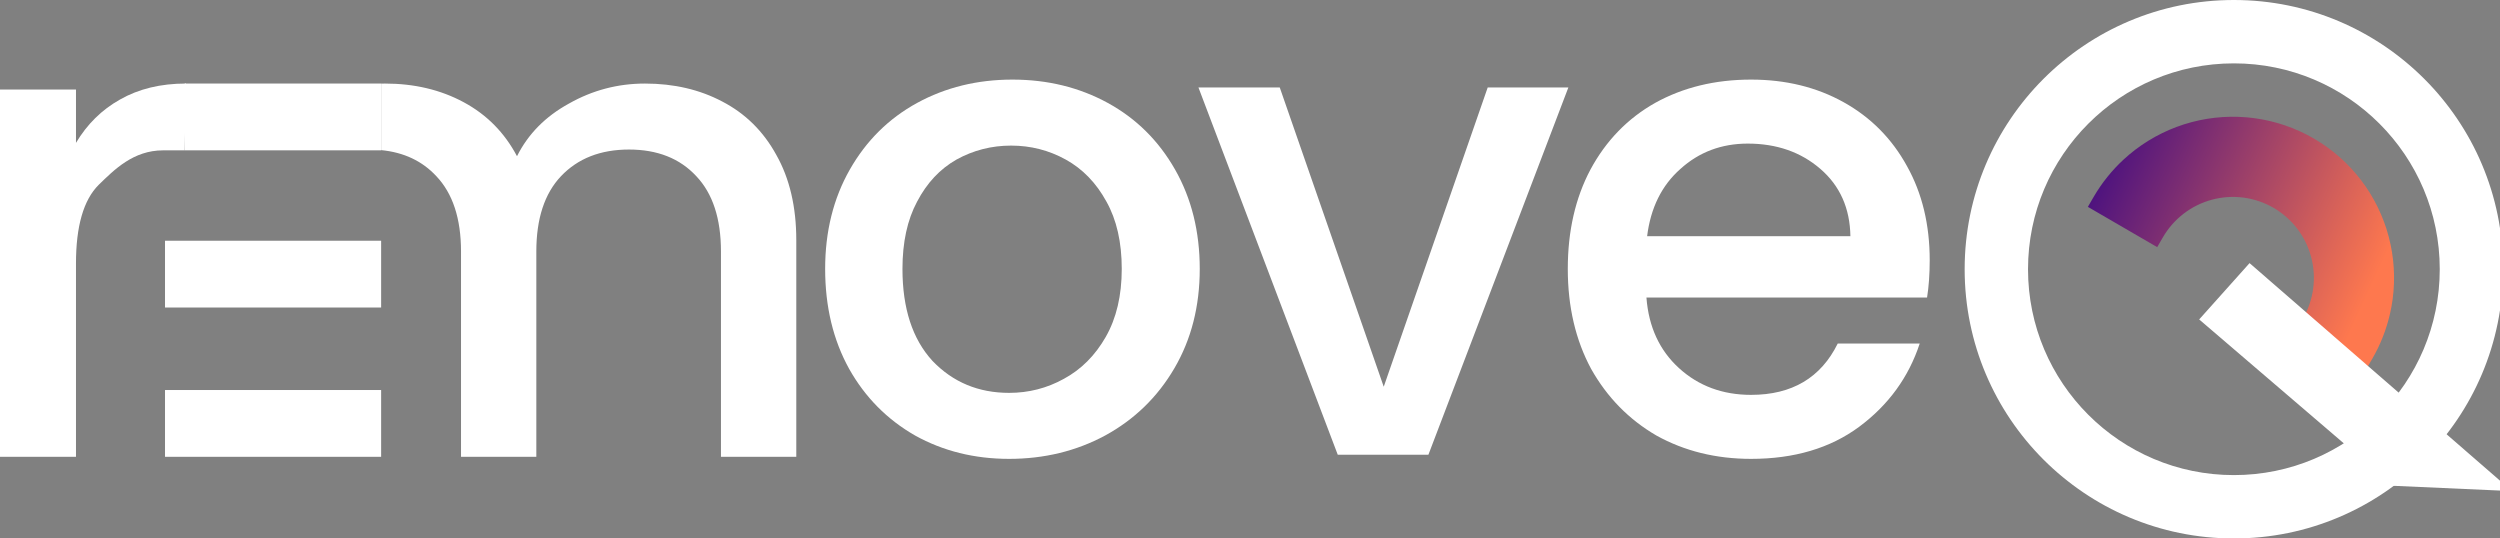 <svg xmlns="http://www.w3.org/2000/svg" width="130" height="28" viewBox="0 0 130 28" fill="none">
  <rect x="0" y="0" width="130" height="28" fill="#808080" stroke="none"/>
  <!-- First SVG Content -->
  <g transform="translate(0, 4)">
    <path d="M3.951 3.429C4.529 2.459 5.291 1.708 6.239 1.176C7.209 0.622 8.353 0.344 9.67 0.344L9.603 3.818H8.479C6.931 3.818 5.938 4.827 5.13 5.613C4.344 6.398 3.951 7.762 3.951 9.702V19.754H0V0.656H3.951V3.429Z" fill="white"></path>
    <path d="M100.345 9.532C100.345 10.248 100.299 10.895 100.207 11.473H85.615C85.73 12.998 86.296 14.223 87.313 15.147C88.33 16.071 89.578 16.533 91.056 16.533C93.182 16.533 94.684 15.644 95.562 13.865H99.825C99.248 15.621 98.196 17.065 96.671 18.197C95.169 19.306 93.298 19.861 91.056 19.861C89.231 19.861 87.59 19.456 86.135 18.648C84.702 17.816 83.57 16.66 82.738 15.182C81.929 13.68 81.525 11.947 81.525 9.983C81.525 8.019 81.918 6.297 82.703 4.818C83.512 3.316 84.633 2.161 86.065 1.352C87.521 0.544 89.185 0.139 91.056 0.139C92.859 0.139 94.465 0.532 95.874 1.318C97.284 2.103 98.381 3.212 99.167 4.645C99.953 6.054 100.345 7.684 100.345 9.532ZM96.221 8.284C96.198 6.829 95.678 5.662 94.661 4.784C93.644 3.906 92.385 3.467 90.883 3.467C89.52 3.467 88.353 3.906 87.382 4.784C86.412 5.639 85.834 6.805 85.65 8.284H96.221Z" fill="white"></path>
    <path d="M71.954 16.11L77.361 0.548H81.555L74.277 19.646H69.563L62.319 0.548H66.547L71.954 16.11Z" fill="white"></path>
    <path d="M52.474 19.861C50.672 19.861 49.043 19.456 47.587 18.648C46.131 17.816 44.987 16.66 44.156 15.182C43.324 13.68 42.908 11.947 42.908 9.983C42.908 8.042 43.335 6.32 44.19 4.818C45.045 3.316 46.212 2.161 47.691 1.352C49.17 0.544 50.822 0.139 52.647 0.139C54.473 0.139 56.125 0.544 57.604 1.352C59.083 2.161 60.249 3.316 61.104 4.818C61.959 6.32 62.387 8.042 62.387 9.983C62.387 11.924 61.948 13.645 61.07 15.147C60.192 16.649 58.99 17.816 57.465 18.648C55.963 19.456 54.299 19.861 52.474 19.861ZM52.474 16.429C53.491 16.429 54.438 16.187 55.316 15.702C56.217 15.216 56.945 14.489 57.5 13.518C58.054 12.547 58.331 11.369 58.331 9.983C58.331 8.596 58.066 7.429 57.534 6.482C57.003 5.511 56.298 4.784 55.42 4.298C54.542 3.813 53.595 3.571 52.578 3.571C51.561 3.571 50.614 3.813 49.736 4.298C48.881 4.784 48.199 5.511 47.691 6.482C47.182 7.429 46.928 8.596 46.928 9.983C46.928 12.039 47.448 13.633 48.488 14.766C49.551 15.875 50.88 16.429 52.474 16.429Z" fill="white"></path>
    <rect x="9.603" y="0.344" width="10.216" height="3.473" fill="white"></rect>
    <path fill-rule="evenodd" clip-rule="evenodd" d="M19.819 3.806C21.003 3.921 21.96 4.374 22.69 5.162C23.545 6.064 23.973 7.369 23.973 9.079V19.754H27.889V9.079C27.889 7.369 28.317 6.064 29.172 5.162C30.05 4.238 31.228 3.776 32.707 3.776C34.186 3.776 35.353 4.238 36.208 5.162C37.063 6.064 37.49 7.369 37.49 9.079V19.754H41.407V8.49C41.407 6.757 41.06 5.278 40.367 4.053C39.697 2.829 38.761 1.904 37.559 1.28C36.381 0.657 35.041 0.345 33.539 0.345C32.129 0.345 30.812 0.691 29.588 1.384C28.363 2.055 27.462 2.967 26.884 4.123C26.237 2.898 25.313 1.962 24.111 1.315C22.91 0.668 21.546 0.345 20.021 0.345C19.954 0.345 19.886 0.345 19.819 0.347V3.806Z" fill="white"></path>
    <rect width="11.238" height="3.473" transform="matrix(-1 0 0 1 19.819 8.518)" fill="white"></rect>
    <rect width="11.238" height="3.473" transform="matrix(-1 0 0 1 19.819 16.281)" fill="white"></rect>
  </g>

  <!-- Second SVG Content -->
  <g transform="translate(102, 0)">
    <path fill-rule="evenodd" clip-rule="evenodd" d="M14.162 28C21.894 28 28.162 21.732 28.162 14C28.162 6.268 21.894 0 14.162 0C6.43 0 0.162 6.268 0.162 14C0.162 21.732 6.43 28 14.162 28ZM24.867 14C24.867 19.912 20.075 24.705 14.162 24.705C8.25 24.705 3.457 19.912 3.457 14C3.457 8.088 8.25 3.295 14.162 3.295C20.075 3.295 24.867 8.088 24.867 14Z" fill="white"></path>
    <path d="M6.869 10.241L6.569 10.757L10.175 12.851L10.474 12.335C10.752 11.857 11.121 11.439 11.56 11.103C11.999 10.768 12.501 10.522 13.035 10.381C13.569 10.239 14.126 10.204 14.673 10.277C15.221 10.351 15.749 10.532 16.227 10.809C16.705 11.087 17.123 11.456 17.459 11.895C17.794 12.334 18.04 12.835 18.181 13.37C18.323 13.904 18.358 14.46 18.285 15.008C18.211 15.556 18.03 16.084 17.753 16.562L17.453 17.078L21.058 19.171L21.36 18.653L21.36 18.653C21.785 17.921 22.095 17.129 22.282 16.307C22.338 16.061 22.383 15.813 22.417 15.563C22.563 14.473 22.493 13.364 22.211 12.301C21.929 11.237 21.44 10.24 20.773 9.365C20.105 8.491 19.272 7.756 18.321 7.204C17.369 6.651 16.318 6.292 15.228 6.145C14.138 5.999 13.029 6.069 11.966 6.351C10.902 6.633 9.905 7.122 9.03 7.789C8.83 7.942 8.636 8.104 8.451 8.274C7.828 8.845 7.295 9.508 6.869 10.241Z" fill="url(#paint0_linear_349_247)"></path>
    <path d="M28.624 25.537L14.977 13.682L12.357 16.611L22.455 25.262L28.624 25.537Z" fill="white"></path>
    <defs>
      <linearGradient id="paint0_linear_349_247" x1="20.49" y1="16.715" x2="6.364" y2="10.2" gradientUnits="userSpaceOnUse">
        <stop stop-color="#FE784E"></stop>
        <stop offset="1" stop-color="#491080"></stop>
      </linearGradient>
    </defs>
  </g>
</svg>
